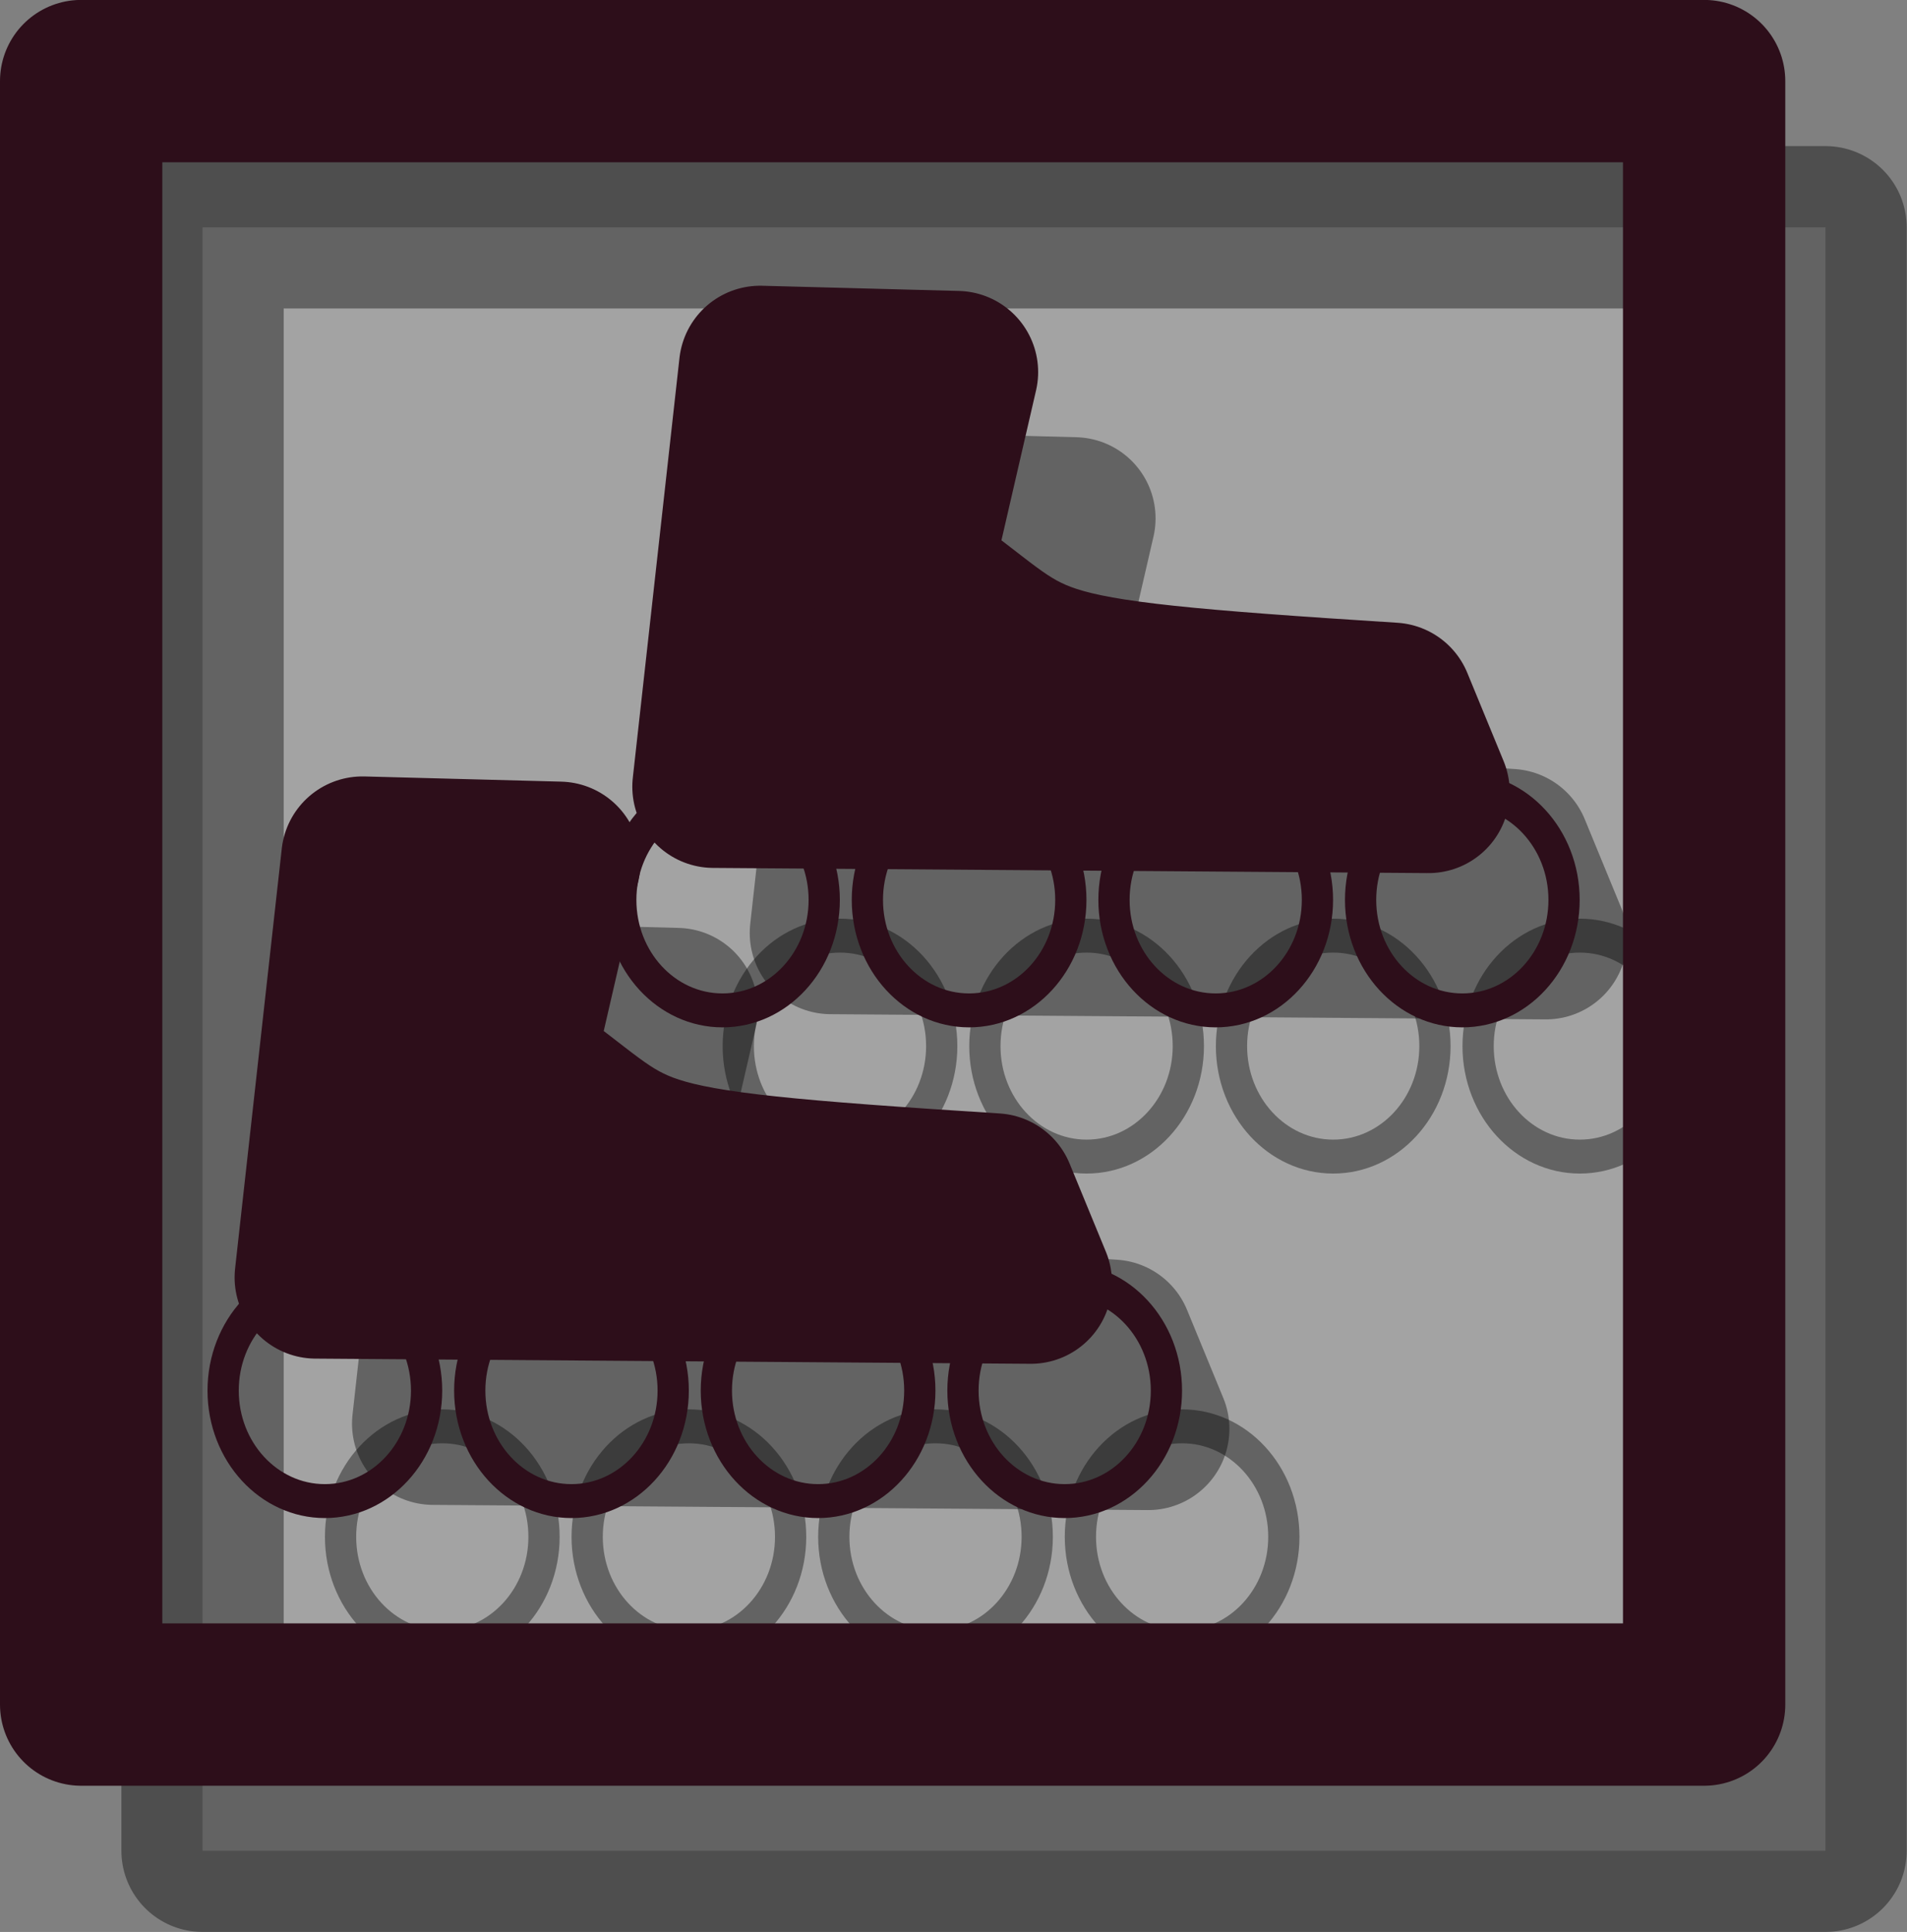 <?xml version="1.0" encoding="UTF-8" standalone="no"?>
<!-- Created with Inkscape (http://www.inkscape.org/) -->

<svg
   xmlns:osb="http://www.openswatchbook.org/uri/2009/osb"
   xmlns:dc="http://purl.org/dc/elements/1.1/"
   xmlns:cc="http://creativecommons.org/ns#"
   xmlns:rdf="http://www.w3.org/1999/02/22-rdf-syntax-ns#"
   xmlns:svg="http://www.w3.org/2000/svg"
   xmlns="http://www.w3.org/2000/svg"
   xmlns:sodipodi="http://sodipodi.sourceforge.net/DTD/sodipodi-0.dtd"
   xmlns:inkscape="http://www.inkscape.org/namespaces/inkscape"
   width="23.5"
   height="23.8"
   id="svg2"
   version="1.1"
   inkscape:version="0.48.2 r9819"
   sodipodi:docname="map_skating.svg"
   inkscape:export-filename="/home/suzuki/osm/dev/multiroutemap/static/img/map_skating.png"
   inkscape:export-xdpi="113.53"
   inkscape:export-ydpi="113.53">
  <rect width="100%" height="100%" fill="#808080" stroke="none"/>
  <defs
     id="defs4">
    <linearGradient
       id="linearGradient3973"
       osb:paint="gradient">
      <stop
         style="stop-color:#000000;stop-opacity:1;"
         offset="0"
         id="stop3975" />
      <stop
         style="stop-color:#000000;stop-opacity:0;"
         offset="1"
         id="stop3977" />
    </linearGradient>
    <linearGradient
       id="linearGradient3783"
       osb:paint="solid">
      <stop
         style="stop-color:#000000;stop-opacity:1;"
         offset="0"
         id="stop3785" />
    </linearGradient>
  </defs>
  <sodipodi:namedview
     id="base"
     pagecolor="#ffffff"
     bordercolor="#666666"
     borderopacity="1.0"
     inkscape:pageopacity="0.0"
     inkscape:pageshadow="2"
     inkscape:zoom="15.660361"
     inkscape:cx="0.6471532"
     inkscape:cy="14.510136"
     inkscape:document-units="px"
     inkscape:current-layer="layer1"
     showgrid="false"
     inkscape:window-width="1280"
     inkscape:window-height="752"
     inkscape:window-x="0"
     inkscape:window-y="25"
     inkscape:window-maximized="1"
     fit-margin-top="0"
     fit-margin-left="0"
     fit-margin-right="0"
     fit-margin-bottom="0" />
  <g
     inkscape:label="Layer 1"
     inkscape:groupmode="layer"
     id="layer1"
     transform="translate(-124.714,-145.649)">
    <rect
       style="fill:#ffffff;fill-opacity:0.275;stroke:#000000;stroke-width:2;stroke-linecap:round;stroke-linejoin:round;stroke-miterlimit:4;stroke-opacity:0.392;stroke-dasharray:none"
       id="rect2987-4"
       width="20"
       height="20"
       x="127.21"
       y="148.449"
       inkscape:export-filename="/home/suzuki/osm/dev/multiroutemap/static/img/map_skating.png"
       inkscape:export-xdpi="113.53"
       inkscape:export-ydpi="113.53" />
    <path
       sodipodi:type="arc"
       style="fill:none;stroke:#000000;stroke-width:0.5;stroke-linecap:round;stroke-linejoin:round;stroke-miterlimit:4;stroke-opacity:0.392;stroke-dasharray:none"
       id="path4464-87"
       sodipodi:cx="129.40314"
       sodipodi:cy="162.37634"
       sodipodi:rx="1.6283149"
       sodipodi:ry="1.6283149"
       d="m 131.031,162.376 c 0,0.899 -0.729,1.628 -1.628,1.628 -0.899,0 -1.628,-0.729 -1.628,-1.628 0,-0.899 0.729,-1.628 1.628,-1.628 0.899,0 1.628,0.729 1.628,1.628 z"
       transform="matrix(0.77,0,0,0.836,30.524,28.835)"
       inkscape:export-filename="/home/suzuki/osm/dev/multiroutemap/static/img/map_skating.png"
       inkscape:export-xdpi="113.53"
       inkscape:export-ydpi="113.53" />
    <path
       transform="matrix(0.77,0,0,0.836,33.563,28.835)"
       sodipodi:type="arc"
       style="fill:none;stroke:#000000;stroke-width:0.5;stroke-linecap:round;stroke-linejoin:round;stroke-miterlimit:4;stroke-opacity:0.392;stroke-dasharray:none"
       id="path4464-6-1"
       sodipodi:cx="129.40314"
       sodipodi:cy="162.37634"
       sodipodi:rx="1.6283149"
       sodipodi:ry="1.6283149"
       d="m 131.031,162.376 c 0,0.899 -0.729,1.628 -1.628,1.628 -0.899,0 -1.628,-0.729 -1.628,-1.628 0,-0.899 0.729,-1.628 1.628,-1.628 0.899,0 1.628,0.729 1.628,1.628 z"
       inkscape:export-filename="/home/suzuki/osm/dev/multiroutemap/static/img/map_skating.png"
       inkscape:export-xdpi="113.53"
       inkscape:export-ydpi="113.53" />
    <path
       transform="matrix(0.77,0,0,0.836,36.602,28.835)"
       sodipodi:type="arc"
       style="fill:none;stroke:#000000;stroke-width:0.5;stroke-linecap:round;stroke-linejoin:round;stroke-miterlimit:4;stroke-opacity:0.392;stroke-dasharray:none"
       id="path4464-8-7"
       sodipodi:cx="129.40314"
       sodipodi:cy="162.37634"
       sodipodi:rx="1.6283149"
       sodipodi:ry="1.6283149"
       d="m 131.031,162.376 c 0,0.899 -0.729,1.628 -1.628,1.628 -0.899,0 -1.628,-0.729 -1.628,-1.628 0,-0.899 0.729,-1.628 1.628,-1.628 0.899,0 1.628,0.729 1.628,1.628 z"
       inkscape:export-filename="/home/suzuki/osm/dev/multiroutemap/static/img/map_skating.png"
       inkscape:export-xdpi="113.53"
       inkscape:export-ydpi="113.53" />
    <path
       transform="matrix(0.77,0,0,0.836,39.641,28.835)"
       sodipodi:type="arc"
       style="fill:none;stroke:#000000;stroke-width:0.5;stroke-linecap:round;stroke-linejoin:round;stroke-miterlimit:4;stroke-opacity:0.392;stroke-dasharray:none"
       id="path4464-9-2"
       sodipodi:cx="129.40314"
       sodipodi:cy="162.37634"
       sodipodi:rx="1.6283149"
       sodipodi:ry="1.6283149"
       d="m 131.031,162.376 c 0,0.899 -0.729,1.628 -1.628,1.628 -0.899,0 -1.628,-0.729 -1.628,-1.628 0,-0.899 0.729,-1.628 1.628,-1.628 0.899,0 1.628,0.729 1.628,1.628 z"
       inkscape:export-filename="/home/suzuki/osm/dev/multiroutemap/static/img/map_skating.png"
       inkscape:export-xdpi="113.53"
       inkscape:export-ydpi="113.53" />
    <path
       style="fill:none;stroke:#000000;stroke-width:2;stroke-linecap:butt;stroke-linejoin:round;stroke-miterlimit:4;stroke-opacity:0.392;stroke-dasharray:none"
       d="m 130.627,158.016 -0.575,5.172 8.812,0.064 -0.447,-1.086 c -5.016,-0.319 -4.193,-0.383 -5.939,-1.596 l 0.575,-2.49 z"
       id="path4500-7"
       inkscape:connector-curvature="0"
       sodipodi:nodetypes="ccccccc"
       inkscape:export-filename="/home/suzuki/osm/dev/multiroutemap/static/img/map_skating.png"
       inkscape:export-xdpi="113.53"
       inkscape:export-ydpi="113.53" />
    <path
       sodipodi:type="arc"
       style="fill:none;stroke:#000000;stroke-width:0.5;stroke-linecap:round;stroke-linejoin:round;stroke-miterlimit:4;stroke-opacity:0.392;stroke-dasharray:none"
       id="path4464-66-2"
       sodipodi:cx="129.40314"
       sodipodi:cy="162.37634"
       sodipodi:rx="1.6283149"
       sodipodi:ry="1.6283149"
       d="m 131.031,162.376 c 0,0.899 -0.729,1.628 -1.628,1.628 -0.899,0 -1.628,-0.729 -1.628,-1.628 0,-0.899 0.729,-1.628 1.628,-1.628 0.899,0 1.628,0.729 1.628,1.628 z"
       transform="matrix(0.77,0,0,0.836,35.425,22.79)"
       inkscape:export-filename="/home/suzuki/osm/dev/multiroutemap/static/img/map_skating.png"
       inkscape:export-xdpi="113.53"
       inkscape:export-ydpi="113.53" />
    <path
       transform="matrix(0.77,0,0,0.836,38.464,22.79)"
       sodipodi:type="arc"
       style="fill:none;stroke:#000000;stroke-width:0.5;stroke-linecap:round;stroke-linejoin:round;stroke-miterlimit:4;stroke-opacity:0.392;stroke-dasharray:none"
       id="path4464-6-4-2"
       sodipodi:cx="129.40314"
       sodipodi:cy="162.37634"
       sodipodi:rx="1.6283149"
       sodipodi:ry="1.6283149"
       d="m 131.031,162.376 c 0,0.899 -0.729,1.628 -1.628,1.628 -0.899,0 -1.628,-0.729 -1.628,-1.628 0,-0.899 0.729,-1.628 1.628,-1.628 0.899,0 1.628,0.729 1.628,1.628 z"
       inkscape:export-filename="/home/suzuki/osm/dev/multiroutemap/static/img/map_skating.png"
       inkscape:export-xdpi="113.53"
       inkscape:export-ydpi="113.53" />
    <path
       transform="matrix(0.77,0,0,0.836,41.503,22.79)"
       sodipodi:type="arc"
       style="fill:none;stroke:#000000;stroke-width:0.5;stroke-linecap:round;stroke-linejoin:round;stroke-miterlimit:4;stroke-opacity:0.392;stroke-dasharray:none"
       id="path4464-8-9-6"
       sodipodi:cx="129.40314"
       sodipodi:cy="162.37634"
       sodipodi:rx="1.6283149"
       sodipodi:ry="1.6283149"
       d="m 131.031,162.376 c 0,0.899 -0.729,1.628 -1.628,1.628 -0.899,0 -1.628,-0.729 -1.628,-1.628 0,-0.899 0.729,-1.628 1.628,-1.628 0.899,0 1.628,0.729 1.628,1.628 z"
       inkscape:export-filename="/home/suzuki/osm/dev/multiroutemap/static/img/map_skating.png"
       inkscape:export-xdpi="113.53"
       inkscape:export-ydpi="113.53" />
    <path
       transform="matrix(0.77,0,0,0.836,44.542,22.79)"
       sodipodi:type="arc"
       style="fill:none;stroke:#000000;stroke-width:0.5;stroke-linecap:round;stroke-linejoin:round;stroke-miterlimit:4;stroke-opacity:0.392;stroke-dasharray:none"
       id="path4464-9-5-1"
       sodipodi:cx="129.40314"
       sodipodi:cy="162.37634"
       sodipodi:rx="1.6283149"
       sodipodi:ry="1.6283149"
       d="m 131.031,162.376 c 0,0.899 -0.729,1.628 -1.628,1.628 -0.899,0 -1.628,-0.729 -1.628,-1.628 0,-0.899 0.729,-1.628 1.628,-1.628 0.899,0 1.628,0.729 1.628,1.628 z"
       inkscape:export-filename="/home/suzuki/osm/dev/multiroutemap/static/img/map_skating.png"
       inkscape:export-xdpi="113.53"
       inkscape:export-ydpi="113.53" />
    <path
       style="fill:none;stroke:#000000;stroke-width:2;stroke-linecap:butt;stroke-linejoin:round;stroke-miterlimit:4;stroke-opacity:0.392;stroke-dasharray:none"
       d="m 135.528,151.971 -0.575,5.172 8.812,0.064 -0.447,-1.086 c -5.016,-0.319 -4.193,-0.383 -5.939,-1.596 l 0.575,-2.49 z"
       id="path4500-0-0"
       inkscape:connector-curvature="0"
       sodipodi:nodetypes="ccccccc"
       inkscape:export-filename="/home/suzuki/osm/dev/multiroutemap/static/img/map_skating.png"
       inkscape:export-xdpi="113.53"
       inkscape:export-ydpi="113.53" />
    <rect
       style="fill:none;stroke:#2d0e1a;stroke-width:2;stroke-linecap:round;stroke-linejoin:round;stroke-miterlimit:4;stroke-opacity:1;stroke-dasharray:none"
       id="rect2987"
       width="20"
       height="20"
       x="125.714"
       y="146.648"
       inkscape:export-filename="/home/suzuki/osm/dev/multiroutemap/static/img/map_skating.png"
       inkscape:export-xdpi="113.53"
       inkscape:export-ydpi="113.53" />
    <path
       sodipodi:type="arc"
       style="fill:none;stroke:#2d0e1a;stroke-width:0.5;stroke-linecap:round;stroke-linejoin:round;stroke-miterlimit:4;stroke-opacity:1;stroke-dasharray:none"
       id="path4464"
       sodipodi:cx="129.40314"
       sodipodi:cy="162.37634"
       sodipodi:rx="1.6283149"
       sodipodi:ry="1.6283149"
       d="m 131.031,162.376 c 0,0.899 -0.729,1.628 -1.628,1.628 -0.899,0 -1.628,-0.729 -1.628,-1.628 0,-0.899 0.729,-1.628 1.628,-1.628 0.899,0 1.628,0.729 1.628,1.628 z"
       transform="matrix(0.77,0,0,0.836,29.077,27.034)"
       inkscape:export-filename="/home/suzuki/osm/dev/multiroutemap/static/img/map_skating.png"
       inkscape:export-xdpi="113.53"
       inkscape:export-ydpi="113.53" />
    <path
       transform="matrix(0.77,0,0,0.836,32.116,27.034)"
       sodipodi:type="arc"
       style="fill:none;stroke:#2d0e1a;stroke-width:0.5;stroke-linecap:round;stroke-linejoin:round;stroke-miterlimit:4;stroke-opacity:1;stroke-dasharray:none"
       id="path4464-6"
       sodipodi:cx="129.40314"
       sodipodi:cy="162.37634"
       sodipodi:rx="1.6283149"
       sodipodi:ry="1.6283149"
       d="m 131.031,162.376 c 0,0.899 -0.729,1.628 -1.628,1.628 -0.899,0 -1.628,-0.729 -1.628,-1.628 0,-0.899 0.729,-1.628 1.628,-1.628 0.899,0 1.628,0.729 1.628,1.628 z"
       inkscape:export-filename="/home/suzuki/osm/dev/multiroutemap/static/img/map_skating.png"
       inkscape:export-xdpi="113.53"
       inkscape:export-ydpi="113.53" />
    <path
       transform="matrix(0.77,0,0,0.836,35.155,27.034)"
       sodipodi:type="arc"
       style="fill:none;stroke:#2d0e1a;stroke-width:0.5;stroke-linecap:round;stroke-linejoin:round;stroke-miterlimit:4;stroke-opacity:1;stroke-dasharray:none"
       id="path4464-8"
       sodipodi:cx="129.40314"
       sodipodi:cy="162.37634"
       sodipodi:rx="1.6283149"
       sodipodi:ry="1.6283149"
       d="m 131.031,162.376 c 0,0.899 -0.729,1.628 -1.628,1.628 -0.899,0 -1.628,-0.729 -1.628,-1.628 0,-0.899 0.729,-1.628 1.628,-1.628 0.899,0 1.628,0.729 1.628,1.628 z"
       inkscape:export-filename="/home/suzuki/osm/dev/multiroutemap/static/img/map_skating.png"
       inkscape:export-xdpi="113.53"
       inkscape:export-ydpi="113.53" />
    <path
       transform="matrix(0.77,0,0,0.836,38.194,27.034)"
       sodipodi:type="arc"
       style="fill:none;stroke:#2d0e1a;stroke-width:0.5;stroke-linecap:round;stroke-linejoin:round;stroke-miterlimit:4;stroke-opacity:1;stroke-dasharray:none"
       id="path4464-9"
       sodipodi:cx="129.40314"
       sodipodi:cy="162.37634"
       sodipodi:rx="1.6283149"
       sodipodi:ry="1.6283149"
       d="m 131.031,162.376 c 0,0.899 -0.729,1.628 -1.628,1.628 -0.899,0 -1.628,-0.729 -1.628,-1.628 0,-0.899 0.729,-1.628 1.628,-1.628 0.899,0 1.628,0.729 1.628,1.628 z"
       inkscape:export-filename="/home/suzuki/osm/dev/multiroutemap/static/img/map_skating.png"
       inkscape:export-xdpi="113.53"
       inkscape:export-ydpi="113.53" />
    <path
       style="fill:#2d0e1a;fill-opacity:1;stroke:#2d0e1a;stroke-width:2;stroke-linecap:butt;stroke-linejoin:round;stroke-miterlimit:4;stroke-opacity:1;stroke-dasharray:none"
       d="m 129.18,156.214 -0.575,5.172 8.812,0.064 -0.447,-1.086 c -5.016,-0.319 -4.193,-0.383 -5.939,-1.596 l 0.575,-2.49 z"
       id="path4500"
       inkscape:connector-curvature="0"
       sodipodi:nodetypes="ccccccc"
       inkscape:export-filename="/home/suzuki/osm/dev/multiroutemap/static/img/map_skating.png"
       inkscape:export-xdpi="113.53"
       inkscape:export-ydpi="113.53" />
    <path
       sodipodi:type="arc"
       style="fill:none;stroke:#2d0e1a;stroke-width:0.5;stroke-linecap:round;stroke-linejoin:round;stroke-miterlimit:4;stroke-opacity:1;stroke-dasharray:none"
       id="path4464-66"
       sodipodi:cx="129.40314"
       sodipodi:cy="162.37634"
       sodipodi:rx="1.6283149"
       sodipodi:ry="1.6283149"
       d="m 131.031,162.376 c 0,0.899 -0.729,1.628 -1.628,1.628 -0.899,0 -1.628,-0.729 -1.628,-1.628 0,-0.899 0.729,-1.628 1.628,-1.628 0.899,0 1.628,0.729 1.628,1.628 z"
       transform="matrix(0.77,0,0,0.836,33.977,20.989)"
       inkscape:export-filename="/home/suzuki/osm/dev/multiroutemap/static/img/map_skating.png"
       inkscape:export-xdpi="113.53"
       inkscape:export-ydpi="113.53" />
    <path
       transform="matrix(0.77,0,0,0.836,37.016,20.989)"
       sodipodi:type="arc"
       style="fill:none;stroke:#2d0e1a;stroke-width:0.5;stroke-linecap:round;stroke-linejoin:round;stroke-miterlimit:4;stroke-opacity:1;stroke-dasharray:none"
       id="path4464-6-4"
       sodipodi:cx="129.40314"
       sodipodi:cy="162.37634"
       sodipodi:rx="1.6283149"
       sodipodi:ry="1.6283149"
       d="m 131.031,162.376 c 0,0.899 -0.729,1.628 -1.628,1.628 -0.899,0 -1.628,-0.729 -1.628,-1.628 0,-0.899 0.729,-1.628 1.628,-1.628 0.899,0 1.628,0.729 1.628,1.628 z"
       inkscape:export-filename="/home/suzuki/osm/dev/multiroutemap/static/img/map_skating.png"
       inkscape:export-xdpi="113.53"
       inkscape:export-ydpi="113.53" />
    <path
       transform="matrix(0.77,0,0,0.836,40.055,20.989)"
       sodipodi:type="arc"
       style="fill:none;stroke:#2d0e1a;stroke-width:0.5;stroke-linecap:round;stroke-linejoin:round;stroke-miterlimit:4;stroke-opacity:1;stroke-dasharray:none"
       id="path4464-8-9"
       sodipodi:cx="129.40314"
       sodipodi:cy="162.37634"
       sodipodi:rx="1.6283149"
       sodipodi:ry="1.6283149"
       d="m 131.031,162.376 c 0,0.899 -0.729,1.628 -1.628,1.628 -0.899,0 -1.628,-0.729 -1.628,-1.628 0,-0.899 0.729,-1.628 1.628,-1.628 0.899,0 1.628,0.729 1.628,1.628 z"
       inkscape:export-filename="/home/suzuki/osm/dev/multiroutemap/static/img/map_skating.png"
       inkscape:export-xdpi="113.53"
       inkscape:export-ydpi="113.53" />
    <path
       transform="matrix(0.77,0,0,0.836,43.094,20.989)"
       sodipodi:type="arc"
       style="fill:none;stroke:#2d0e1a;stroke-width:0.5;stroke-linecap:round;stroke-linejoin:round;stroke-miterlimit:4;stroke-opacity:1;stroke-dasharray:none"
       id="path4464-9-5"
       sodipodi:cx="129.40314"
       sodipodi:cy="162.37634"
       sodipodi:rx="1.6283149"
       sodipodi:ry="1.6283149"
       d="m 131.031,162.376 c 0,0.899 -0.729,1.628 -1.628,1.628 -0.899,0 -1.628,-0.729 -1.628,-1.628 0,-0.899 0.729,-1.628 1.628,-1.628 0.899,0 1.628,0.729 1.628,1.628 z"
       inkscape:export-filename="/home/suzuki/osm/dev/multiroutemap/static/img/map_skating.png"
       inkscape:export-xdpi="113.53"
       inkscape:export-ydpi="113.53" />
    <path
       style="fill:#2d0e1a;fill-opacity:1;stroke:#2d0e1a;stroke-width:2;stroke-linecap:butt;stroke-linejoin:round;stroke-miterlimit:4;stroke-opacity:1;stroke-dasharray:none"
       d="m 134.081,150.169 -0.575,5.172 8.812,0.064 -0.447,-1.086 c -5.016,-0.319 -4.193,-0.383 -5.939,-1.596 l 0.575,-2.49 z"
       id="path4500-0"
       inkscape:connector-curvature="0"
       sodipodi:nodetypes="ccccccc"
       inkscape:export-filename="/home/suzuki/osm/dev/multiroutemap/static/img/map_skating.png"
       inkscape:export-xdpi="113.53"
       inkscape:export-ydpi="113.53" />
  </g>
</svg>
